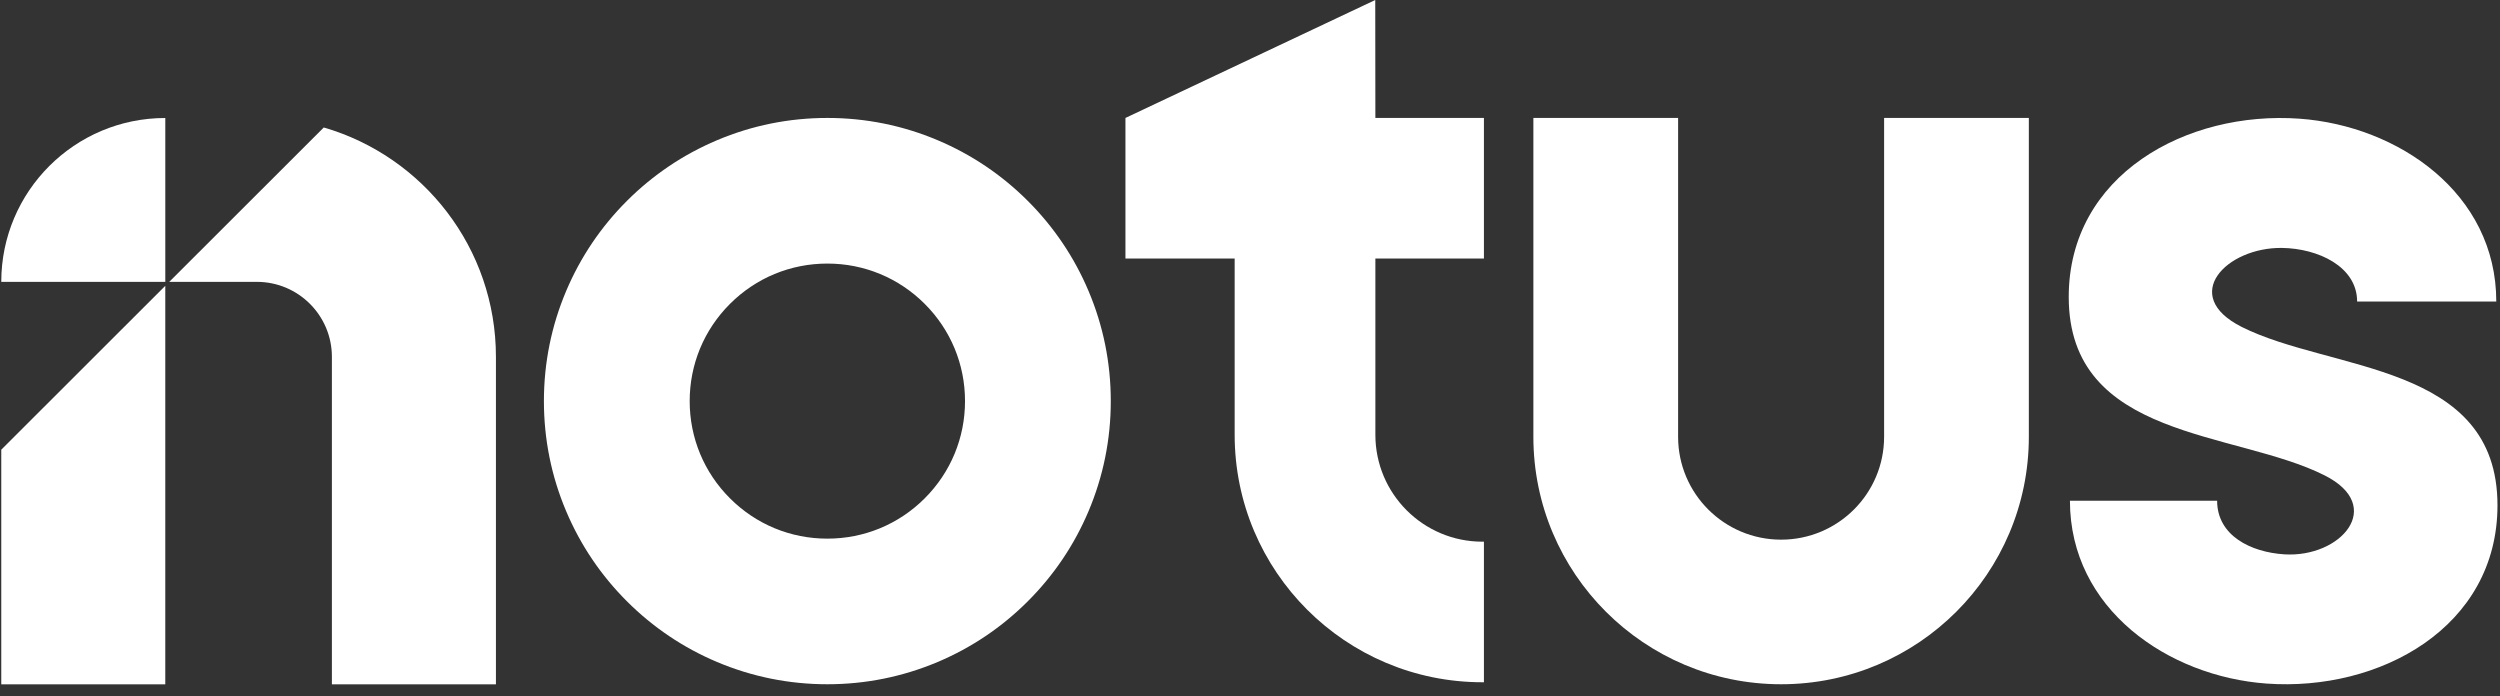 <svg width="140" height="39" viewBox="0 0 140 39" fill="none" xmlns="http://www.w3.org/2000/svg">
<rect x="0" y="0" width="140" height="39" fill="#333333" stroke="none"/>
<g clip-path="url(#clip0_50_46)">
<path d="M83.1 14.477V6.605H77.021L77.014 0L63.025 6.605V14.477H69.141V24.346C69.141 32.001 75.353 38.206 83.015 38.206C83.043 38.206 83.072 38.206 83.1 38.206V30.333C83.072 30.333 83.043 30.334 83.015 30.334C79.704 30.334 77.021 27.653 77.021 24.346V14.477H83.1Z" fill="white"/>
<path d="M139.792 16.886H131.999C131.999 14.926 129.804 13.909 127.787 13.884C124.689 13.845 122.039 16.547 125.532 18.306C130.528 20.821 139.859 20.294 139.859 28.297C139.859 35.137 133.255 38.736 126.93 38.28C121.414 37.882 115.916 34.109 115.916 28.04H124.159C124.159 30 126.049 30.923 127.921 31.043C131.079 31.244 133.614 28.351 130.176 26.62C125.18 24.105 115.849 24.632 115.849 16.629C115.849 9.789 122.453 6.19 128.778 6.647C134.294 7.045 139.792 10.817 139.792 16.886Z" fill="white"/>
<path fill-rule="evenodd" clip-rule="evenodd" d="M85.869 6.605V24.459C85.869 32.113 92.081 38.318 99.742 38.318C107.404 38.318 113.615 32.113 113.615 24.459V6.605H105.51V24.459C105.51 27.641 102.928 30.221 99.742 30.221C96.556 30.221 93.974 27.641 93.974 24.459V6.605H85.869Z" fill="white"/>
<path d="M46.332 14.76C44.272 14.76 42.336 15.561 40.88 17.016C39.424 18.47 38.622 20.404 38.622 22.462C38.622 24.519 39.424 26.453 40.88 27.908C42.336 29.363 44.272 30.164 46.332 30.164C48.391 30.164 50.327 29.363 51.783 27.908C53.239 26.453 54.041 24.519 54.041 22.462C54.041 20.404 53.239 18.47 51.783 17.016C50.327 15.561 48.391 14.76 46.332 14.76ZM46.332 38.318C44.191 38.318 42.112 37.898 40.152 37.071C38.262 36.272 36.565 35.129 35.108 33.674C33.652 32.219 32.508 30.524 31.708 28.635C30.879 26.677 30.459 24.601 30.459 22.462C30.459 20.323 30.879 18.246 31.708 16.288C32.508 14.399 33.652 12.704 35.108 11.249C36.565 9.794 38.262 8.652 40.152 7.853C42.112 7.024 44.191 6.605 46.332 6.605C48.473 6.605 50.552 7.024 52.511 7.853C54.402 8.652 56.099 9.794 57.555 11.249C59.012 12.704 60.155 14.399 60.955 16.288C61.784 18.246 62.204 20.323 62.204 22.462C62.204 24.601 61.784 26.677 60.955 28.635C60.155 30.524 59.012 32.219 57.555 33.674C56.099 35.129 54.402 36.272 52.511 37.071C50.552 37.898 48.473 38.318 46.332 38.318Z" fill="white"/>
<path fill-rule="evenodd" clip-rule="evenodd" d="M0.071 25.183V38.321H9.256V16.006L0.071 25.183ZM9.478 15.784H14.383C16.705 15.784 18.586 17.664 18.586 19.983V38.321H27.772V19.983C27.772 13.896 23.702 8.759 18.132 7.139L9.478 15.784Z" fill="white"/>
<path d="M0.071 15.785C0.071 10.716 4.184 6.608 9.257 6.608V15.785H0.071Z" fill="white"/>
</g>
<defs>
<clipPath id="clip0_50_46">
<rect width="140" height="38.51" fill="white"/>
</clipPath>
</defs>
</svg>

